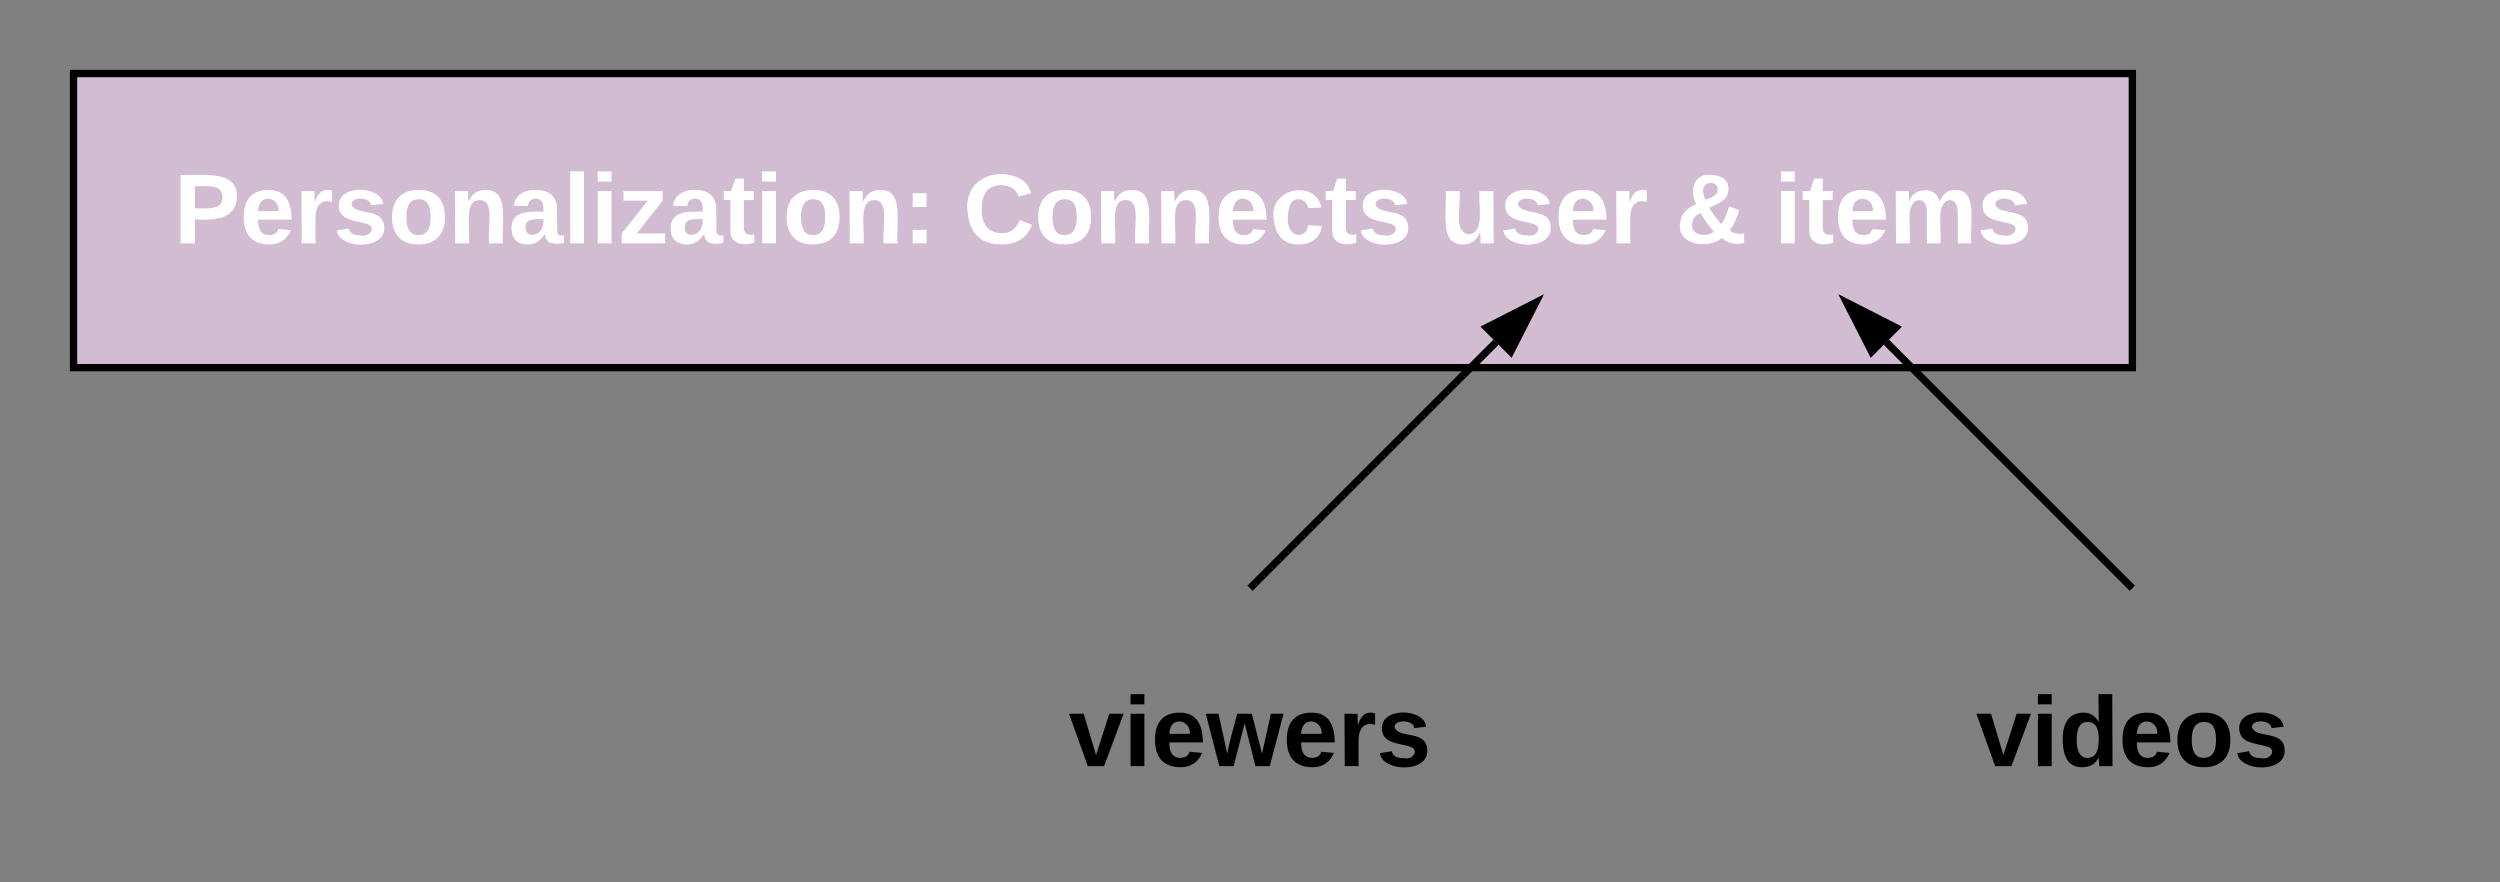 <svg xmlns="http://www.w3.org/2000/svg" xmlns:xlink="http://www.w3.org/1999/xlink" xmlns:lucid="lucid" width="680" height="240"><rect width="100%" height="100%" fill="#808080" stroke="none"/><g transform="translate(-140 -140)" lucid:page-tab-id="0_0"><path d="M160 160h560v80H160z" stroke="#000" stroke-width="2" fill="#d1bcd2"/><use xlink:href="#a" transform="matrix(1,0,0,1,165,165) translate(22.319 41.199)"/><use xlink:href="#b" transform="matrix(1,0,0,1,165,165) translate(236.982 41.199)"/><use xlink:href="#c" transform="matrix(1,0,0,1,165,165) translate(366.572 41.199)"/><use xlink:href="#d" transform="matrix(1,0,0,1,165,165) translate(430.731 41.199)"/><use xlink:href="#e" transform="matrix(1,0,0,1,165,165) translate(457.546 41.199)"/><path d="M480.7 299.3l66.22-66.22M480.73 299.27l-.73.73" stroke="#000" stroke-width="2" fill="none"/><path d="M557.7 222.3l-6.8 13.35-6.55-6.55z" stroke="#000" stroke-width="2"/><path d="M719.3 299.3l-66.22-66.22M719.27 299.27l.73.73" stroke="#000" stroke-width="2" fill="none"/><path d="M642.3 222.3l13.35 6.8-6.55 6.55z" stroke="#000" stroke-width="2"/><path d="M400 320h160v40H400z" stroke="#000" stroke-opacity="0" stroke-width="2" fill="#fff" fill-opacity="0"/><g><use xlink:href="#f" transform="matrix(1,0,0,1,405,325) translate(25.704 23.386)"/></g><path d="M640 320h160v40H640z" stroke="#000" stroke-opacity="0" stroke-width="2" fill="#fff" fill-opacity="0"/><g><use xlink:href="#g" transform="matrix(1,0,0,1,645,325) translate(32.501 23.386)"/></g><defs><path fill="#fff" d="M24-248c93 1 206-16 204 79-1 75-69 88-152 82V0H24v-248zm52 121c47 0 100 7 100-41 0-47-54-39-100-39v80" id="h"/><path fill="#fff" d="M185-48c-13 30-37 53-82 52C43 2 14-33 14-96s30-98 90-98c62 0 83 45 84 108H66c0 31 8 55 39 56 18 0 30-7 34-22zm-45-69c5-46-57-63-70-21-2 6-4 13-4 21h74" id="i"/><path fill="#fff" d="M135-150c-39-12-60 13-60 57V0H25l-1-190h47c2 13-1 29 3 40 6-28 27-53 61-41v41" id="j"/><path fill="#fff" d="M137-138c1-29-70-34-71-4 15 46 118 7 119 86 1 83-164 76-172 9l43-7c4 19 20 25 44 25 33 8 57-30 24-41C81-84 22-81 20-136c-2-80 154-74 161-7" id="k"/><path fill="#fff" d="M110-194c64 0 96 36 96 99 0 64-35 99-97 99-61 0-95-36-95-99 0-62 34-99 96-99zm-1 164c35 0 45-28 45-65 0-40-10-65-43-65-34 0-45 26-45 65 0 36 10 65 43 65" id="l"/><path fill="#fff" d="M135-194c87-1 58 113 63 194h-50c-7-57 23-157-34-157-59 0-34 97-39 157H25l-1-190h47c2 12-1 28 3 38 12-26 28-41 61-42" id="m"/><path fill="#fff" d="M133-34C117-15 103 5 69 4 32 3 11-16 11-54c-1-60 55-63 116-61 1-26-3-47-28-47-18 1-26 9-28 27l-52-2c7-38 36-58 82-57s74 22 75 68l1 82c-1 14 12 18 25 15v27c-30 8-71 5-69-32zm-48 3c29 0 43-24 42-57-32 0-66-3-65 30 0 17 8 27 23 27" id="n"/><path fill="#fff" d="M25 0v-261h50V0H25" id="o"/><path fill="#fff" d="M25-224v-37h50v37H25zM25 0v-190h50V0H25" id="p"/><path fill="#fff" d="M12 0v-35l95-120H19v-35h142v35L67-36h103V0H12" id="q"/><path fill="#fff" d="M115-3C79 11 28 4 28-45v-112H4v-33h27l15-45h31v45h36v33H77v99c-1 23 16 31 38 25v30" id="r"/><path fill="#fff" d="M35-132v-50h50v50H35zM35 0v-49h50V0H35" id="s"/><g id="a"><use transform="matrix(0.075,0,0,0.075,0,0)" xlink:href="#h"/><use transform="matrix(0.075,0,0,0.075,17.926,0)" xlink:href="#i"/><use transform="matrix(0.075,0,0,0.075,32.864,0)" xlink:href="#j"/><use transform="matrix(0.075,0,0,0.075,43.321,0)" xlink:href="#k"/><use transform="matrix(0.075,0,0,0.075,58.259,0)" xlink:href="#l"/><use transform="matrix(0.075,0,0,0.075,74.617,0)" xlink:href="#m"/><use transform="matrix(0.075,0,0,0.075,90.974,0)" xlink:href="#n"/><use transform="matrix(0.075,0,0,0.075,105.912,0)" xlink:href="#o"/><use transform="matrix(0.075,0,0,0.075,113.381,0)" xlink:href="#p"/><use transform="matrix(0.075,0,0,0.075,120.851,0)" xlink:href="#q"/><use transform="matrix(0.075,0,0,0.075,134.295,0)" xlink:href="#n"/><use transform="matrix(0.075,0,0,0.075,149.233,0)" xlink:href="#r"/><use transform="matrix(0.075,0,0,0.075,158.122,0)" xlink:href="#p"/><use transform="matrix(0.075,0,0,0.075,165.591,0)" xlink:href="#l"/><use transform="matrix(0.075,0,0,0.075,181.948,0)" xlink:href="#m"/><use transform="matrix(0.075,0,0,0.075,198.306,0)" xlink:href="#s"/></g><path fill="#fff" d="M67-125c0 53 21 87 73 88 37 1 54-22 65-47l45 17C233-25 199 4 140 4 58 4 20-42 15-125 8-235 124-281 211-232c18 10 29 29 36 50l-46 12c-8-25-30-41-62-41-52 0-71 34-72 86" id="t"/><path fill="#fff" d="M190-63c-7 42-38 67-86 67-59 0-84-38-90-98-12-110 154-137 174-36l-49 2c-2-19-15-32-35-32-30 0-35 28-38 64-6 74 65 87 74 30" id="u"/><g id="b"><use transform="matrix(0.075,0,0,0.075,0,0)" xlink:href="#t"/><use transform="matrix(0.075,0,0,0.075,19.345,0)" xlink:href="#l"/><use transform="matrix(0.075,0,0,0.075,35.702,0)" xlink:href="#m"/><use transform="matrix(0.075,0,0,0.075,52.06,0)" xlink:href="#m"/><use transform="matrix(0.075,0,0,0.075,68.417,0)" xlink:href="#i"/><use transform="matrix(0.075,0,0,0.075,83.356,0)" xlink:href="#u"/><use transform="matrix(0.075,0,0,0.075,98.294,0)" xlink:href="#r"/><use transform="matrix(0.075,0,0,0.075,107.182,0)" xlink:href="#k"/></g><path fill="#fff" d="M85 4C-2 5 27-109 22-190h50c7 57-23 150 33 157 60-5 35-97 40-157h50l1 190h-47c-2-12 1-28-3-38-12 25-28 42-61 42" id="v"/><g id="c"><use transform="matrix(0.075,0,0,0.075,0,0)" xlink:href="#v"/><use transform="matrix(0.075,0,0,0.075,16.357,0)" xlink:href="#k"/><use transform="matrix(0.075,0,0,0.075,31.296,0)" xlink:href="#i"/><use transform="matrix(0.075,0,0,0.075,46.234,0)" xlink:href="#j"/></g><path fill="#fff" d="M168-19C124 19 11 11 16-68c3-43 29-60 59-75-25-44-12-111 53-106 37 3 64 15 64 52 0 43-40 52-69 68 12 22 27 41 43 59 14-19 21-38 28-64l37 13c-8 29-19 52-34 74 12 10 32 16 52 10v35c-28 11-65-2-81-17zm-58-139c19-9 43-14 43-39 0-14-10-22-25-22-34 0-33 41-18 61zM60-68c-3 40 55 47 79 25-18-20-34-42-48-67-18 8-30 20-31 42" id="w"/><use transform="matrix(0.075,0,0,0.075,0,0)" xlink:href="#w" id="d"/><path fill="#fff" d="M220-157c-53 9-28 100-34 157h-49v-107c1-27-5-49-29-50C55-147 81-57 75 0H25l-1-190h47c2 12-1 28 3 38 10-53 101-56 108 0 13-22 24-43 59-42 82 1 51 116 57 194h-49v-107c-1-25-5-48-29-50" id="x"/><g id="e"><use transform="matrix(0.075,0,0,0.075,0,0)" xlink:href="#p"/><use transform="matrix(0.075,0,0,0.075,7.469,0)" xlink:href="#r"/><use transform="matrix(0.075,0,0,0.075,16.357,0)" xlink:href="#i"/><use transform="matrix(0.075,0,0,0.075,31.296,0)" xlink:href="#x"/><use transform="matrix(0.075,0,0,0.075,55.197,0)" xlink:href="#k"/></g><path d="M128 0H69L1-190h53L99-40l48-150h52" id="y"/><path d="M25-224v-37h50v37H25zM25 0v-190h50V0H25" id="z"/><path d="M185-48c-13 30-37 53-82 52C43 2 14-33 14-96s30-98 90-98c62 0 83 45 84 108H66c0 31 8 55 39 56 18 0 30-7 34-22zm-45-69c5-46-57-63-70-21-2 6-4 13-4 21h74" id="A"/><path d="M231 0h-52l-39-155L100 0H48L-1-190h46L77-45c9-52 24-97 36-145h53l37 145 32-145h46" id="B"/><path d="M135-150c-39-12-60 13-60 57V0H25l-1-190h47c2 13-1 29 3 40 6-28 27-53 61-41v41" id="C"/><path d="M137-138c1-29-70-34-71-4 15 46 118 7 119 86 1 83-164 76-172 9l43-7c4 19 20 25 44 25 33 8 57-30 24-41C81-84 22-81 20-136c-2-80 154-74 161-7" id="D"/><g id="f"><use transform="matrix(0.075,0,0,0.075,0,0)" xlink:href="#y"/><use transform="matrix(0.075,0,0,0.075,14.938,0)" xlink:href="#z"/><use transform="matrix(0.075,0,0,0.075,22.407,0)" xlink:href="#A"/><use transform="matrix(0.075,0,0,0.075,37.346,0)" xlink:href="#B"/><use transform="matrix(0.075,0,0,0.075,58.259,0)" xlink:href="#A"/><use transform="matrix(0.075,0,0,0.075,73.198,0)" xlink:href="#C"/><use transform="matrix(0.075,0,0,0.075,83.654,0)" xlink:href="#D"/></g><path d="M88-194c31-1 46 15 58 34l-1-101h50l1 261h-48c-2-10 0-23-3-31C134-8 116 4 84 4 32 4 16-41 15-95c0-56 19-97 73-99zm17 164c33 0 40-30 41-66 1-37-9-64-41-64s-38 30-39 65c0 43 13 65 39 65" id="E"/><path d="M110-194c64 0 96 36 96 99 0 64-35 99-97 99-61 0-95-36-95-99 0-62 34-99 96-99zm-1 164c35 0 45-28 45-65 0-40-10-65-43-65-34 0-45 26-45 65 0 36 10 65 43 65" id="F"/><g id="g"><use transform="matrix(0.075,0,0,0.075,0,0)" xlink:href="#y"/><use transform="matrix(0.075,0,0,0.075,14.938,0)" xlink:href="#z"/><use transform="matrix(0.075,0,0,0.075,22.407,0)" xlink:href="#E"/><use transform="matrix(0.075,0,0,0.075,38.765,0)" xlink:href="#A"/><use transform="matrix(0.075,0,0,0.075,53.703,0)" xlink:href="#F"/><use transform="matrix(0.075,0,0,0.075,70.06,0)" xlink:href="#D"/></g></defs></g></svg>